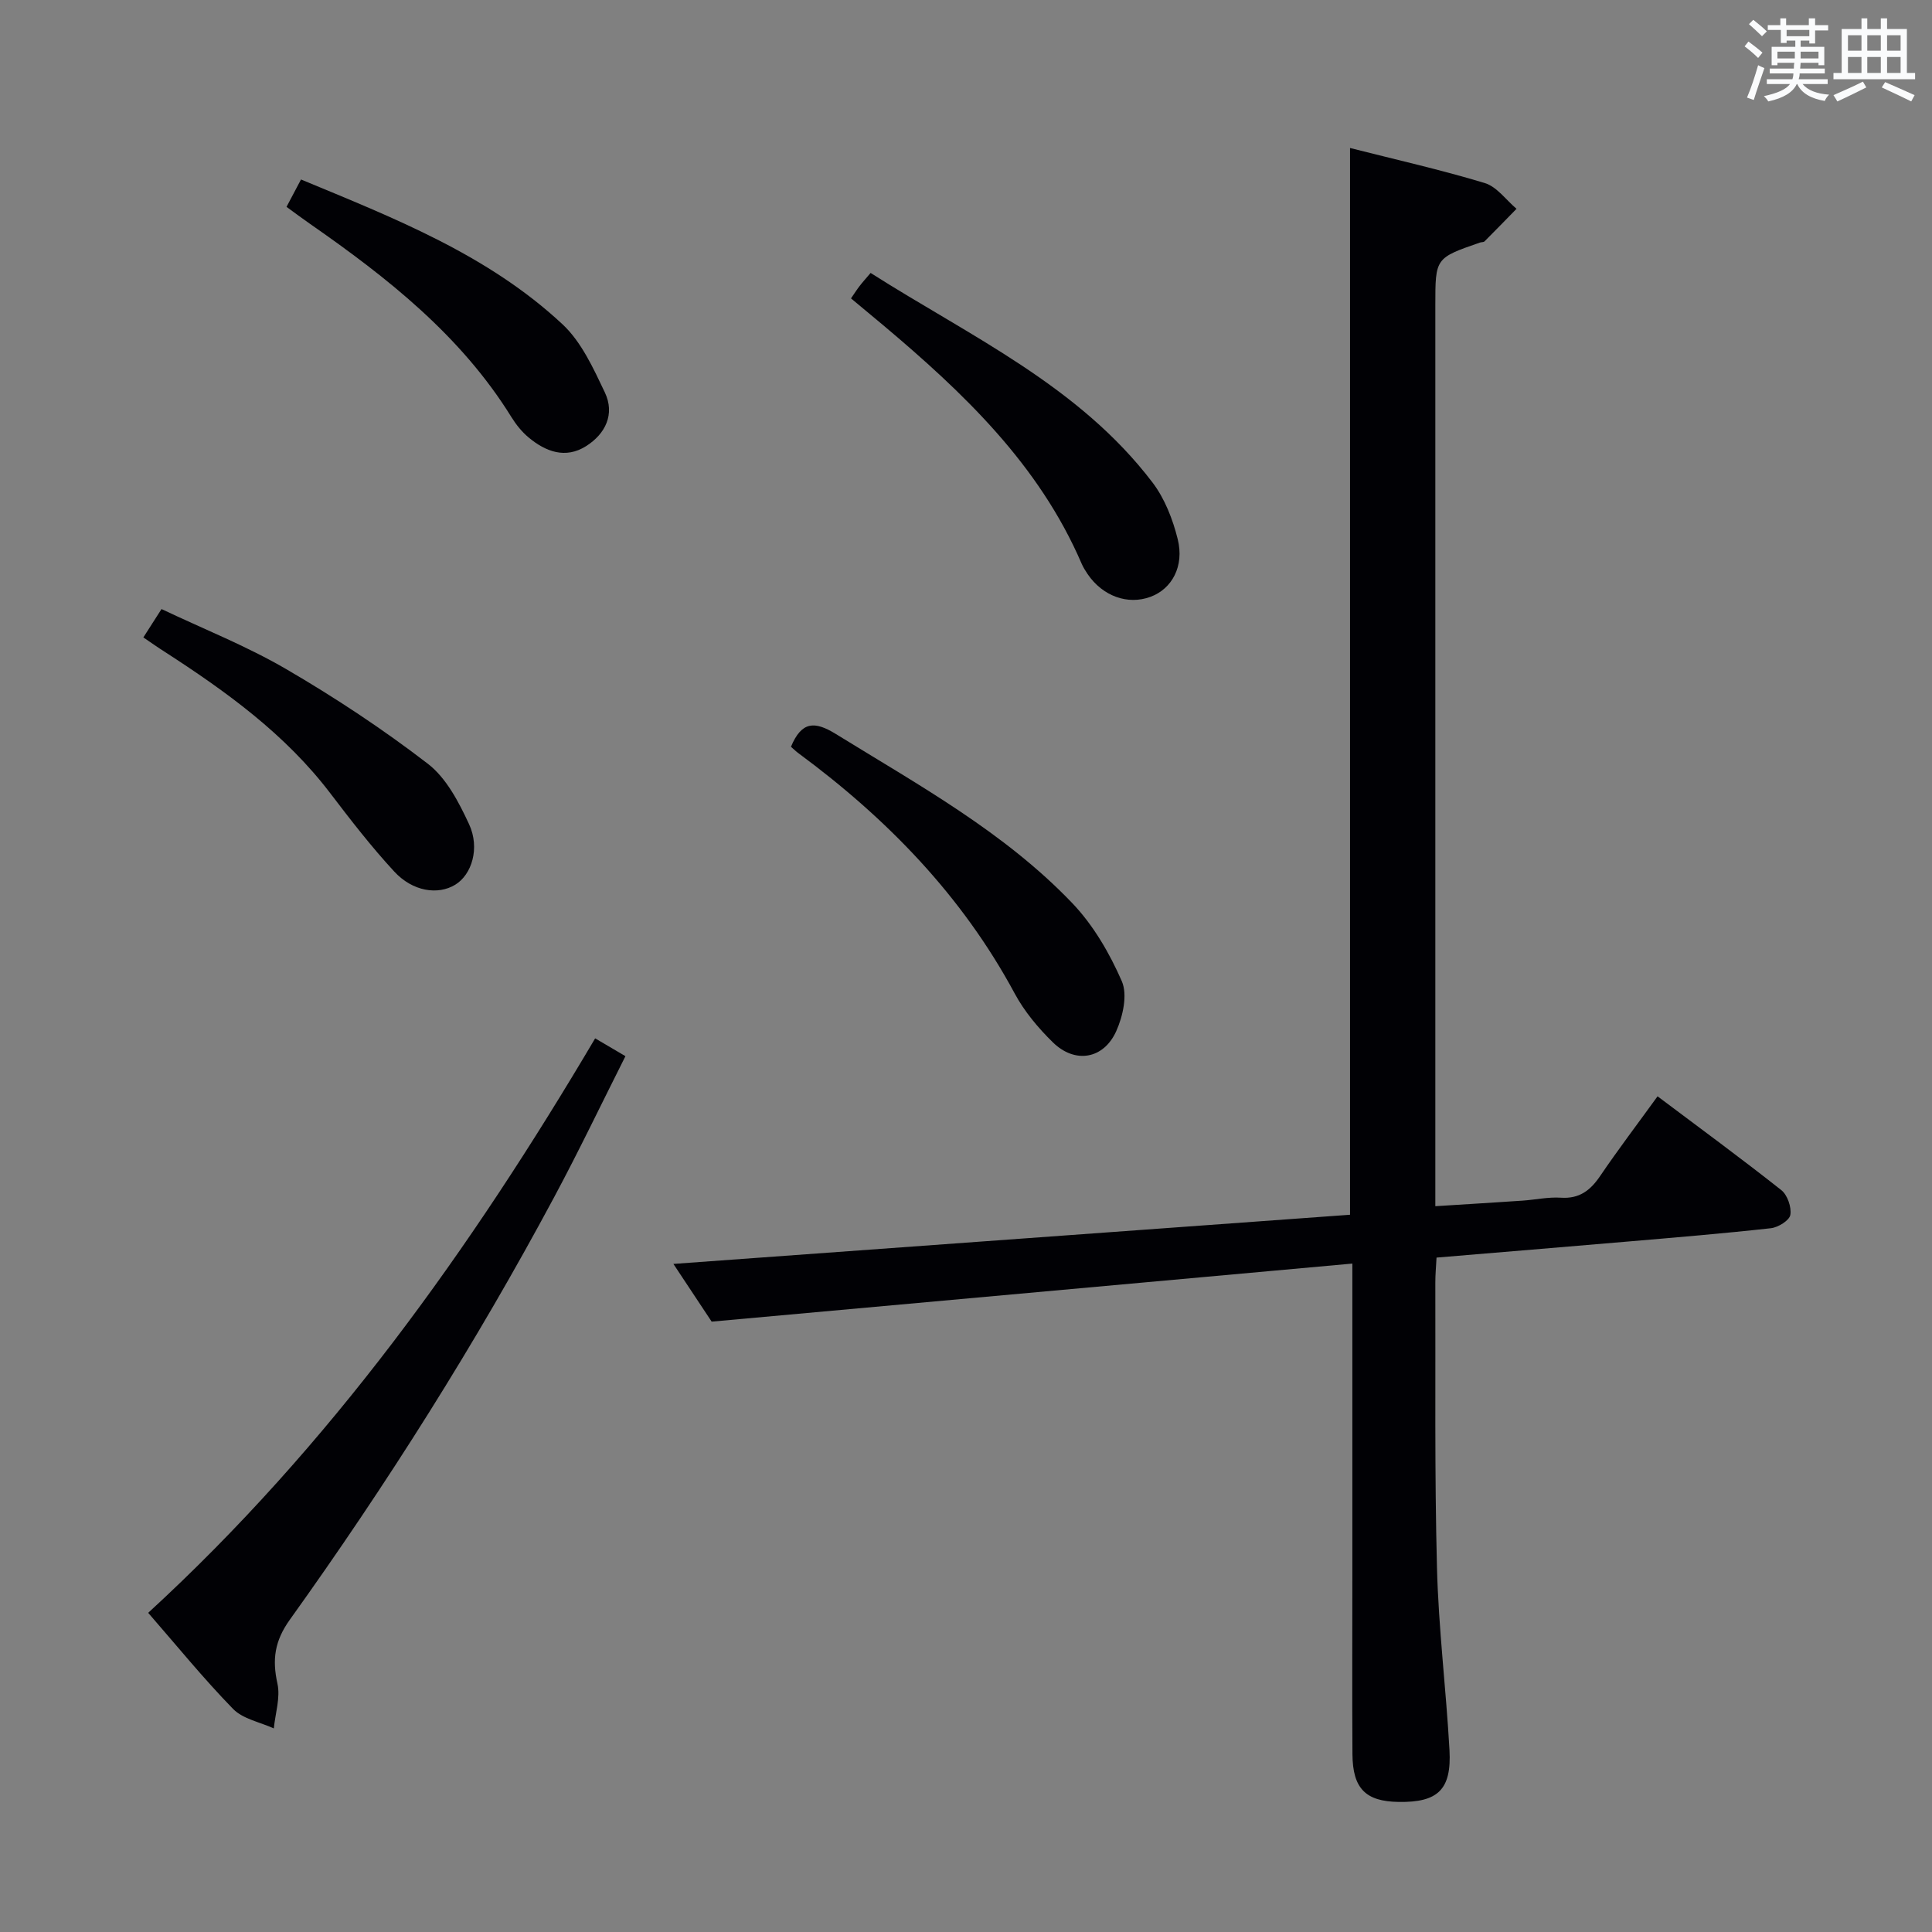 <svg enable-background="new 0 0 400 400" viewBox="0 0 400 400" xmlns="http://www.w3.org/2000/svg"><rect x="0" y="0" width="400" height="400" fill="#808080" stroke="none"/><g fill="#010105"><path d="m279.51 30.64c9.4 2.39 18.75 4.49 27.9 7.26 2.5.76 4.4 3.5 6.57 5.33-2.2 2.25-4.39 4.51-6.62 6.74-.2.2-.64.14-.95.25-9.24 3.2-9.24 3.2-9.24 12.94v179.97 6.6c6.29-.4 12.17-.75 18.04-1.15 2.65-.18 5.31-.78 7.93-.61 3.85.26 6.12-1.5 8.16-4.5 3.72-5.48 7.74-10.77 11.88-16.49 8.76 6.58 17.31 12.85 25.62 19.42 1.27 1.01 2.14 3.53 1.87 5.13-.19 1.15-2.52 2.59-4.03 2.76-9.9 1.1-19.83 1.92-29.76 2.77-13.05 1.12-26.1 2.19-39.46 3.31-.1 1.96-.26 3.58-.25 5.2.06 19.66-.17 39.33.34 58.98.32 12.61 1.89 25.17 2.59 37.78.45 8.2-2.4 10.87-10.53 10.74-6.83-.1-9.51-2.76-9.56-9.88-.08-12.33-.02-24.66-.02-36.99 0-21.15 0-42.29 0-64.59-44.22 4.01-88.1 7.98-132.65 12.02-2.15-3.25-4.98-7.52-7.92-11.95 47-3.42 93.6-6.8 140.09-10.18 0-73.81 0-147.02 0-220.86z"/><path d="m30.68 333.92c37.69-34.6 66.78-75.34 92.54-118.94 2.02 1.19 3.83 2.26 6.27 3.69-4.94 9.8-9.63 19.63-14.78 29.23-16.27 30.37-34.65 59.45-54.71 87.45-3.14 4.39-3.67 8.22-2.56 13.22.64 2.89-.44 6.17-.75 9.28-2.85-1.3-6.38-1.94-8.43-4.03-6.13-6.29-11.69-13.14-17.58-19.9z"/><path d="m163.76 154.61c2.2-5.26 4.87-5.38 9.3-2.64 17.12 10.57 34.88 20.31 48.94 35.01 4.35 4.55 7.73 10.37 10.26 16.17 1.22 2.8.23 7.27-1.16 10.35-2.63 5.82-8.55 6.77-13.1 2.32-3.05-2.98-5.92-6.41-7.93-10.15-10.88-20.22-26.41-36.17-44.7-49.68-.53-.38-1-.85-1.61-1.38z"/><path d="m176.19 61.78c.69-1 1.2-1.81 1.79-2.57.59-.78 1.26-1.5 2.27-2.7 20.6 13.11 43.15 23.35 58.39 43.42 2.52 3.32 4.17 7.59 5.19 11.68 1.41 5.63-1.21 10.32-5.62 11.95-4.71 1.75-9.91-.12-13.03-4.7-.47-.69-.91-1.41-1.24-2.16-8.83-20.53-24.47-35.39-41.12-49.4-2.15-1.8-4.31-3.59-6.63-5.52z"/><path d="m29.68 131.97c1.33-2.08 2.31-3.61 3.76-5.87 8.66 4.11 17.61 7.65 25.83 12.44 10.14 5.91 20 12.43 29.3 19.58 3.83 2.94 6.43 7.96 8.54 12.51 2.32 5 .53 10.49-2.87 12.55-3.56 2.16-8.78 1.42-12.62-2.74-4.72-5.11-9-10.64-13.22-16.18-9.33-12.27-21.56-21.08-34.31-29.32-1.38-.87-2.71-1.81-4.41-2.97z"/><path d="m59.32 42.83c1.1-2.08 1.94-3.67 3-5.67 19.32 8.02 38.71 15.58 54.15 29.99 3.91 3.65 6.38 9.1 8.75 14.08 2.14 4.5.14 8.61-3.9 11.15-4.24 2.67-8.33 1.15-11.88-1.81-1.38-1.15-2.58-2.64-3.53-4.17-10.48-16.94-25.72-28.91-41.75-40.07-1.48-1.03-2.93-2.11-4.84-3.5z"/></g><path d="m361.2 9.6.8-1c.9.7 1.9 1.4 2.9 2.3l-.9 1.1c-1-1-2-1.8-2.8-2.4zm.5 10.6c.9-2.1 1.6-4.3 2.3-6.7.4.2.8.4 1.3.6-.7 2.1-1.5 4.3-2.2 6.6zm.4-15.2.9-.9c1 .8 2 1.6 2.8 2.4l-1 1c-.9-.9-1.8-1.7-2.7-2.5zm12.5-1.2h1.2v1.4h2.7v1.1h-2.7v2.7h-1.2v-.6h-1.8v1.3h4.9v3.8h-1.2v-.5h-3.7c0 .4-.1.9-.1 1.2h5.1v1h-5.2c0 .5-.1.9-.2 1.2h6v1h-5.2c1.1 1.3 2.9 2 5.5 2.2-.4.4-.7.8-.9 1.3-2.9-.5-4.8-1.6-5.7-3.5h-.1c-.8 1.7-2.7 2.9-5.9 3.6-.2-.4-.6-.8-.9-1.1 2.8-.6 4.6-1.4 5.4-2.5h-4.8v-1h5.3c.1-.3.2-.7.2-1.2h-4.9v-1h5c0-.4 0-.8.1-1.2h-3.5v.5h-1.2v-3.8h4.9v-1.3h-1.8v.5h-1.2v-2.7h-2.7v-1h2.6v-1.4h1.2v1.4h4.7v-1.4zm-6.6 8.3h3.6c0-.4 0-.9 0-1.4h-3.6zm1.9-4.6h4.7v-1.3h-4.7zm6.6 3.2h-3.7v1.4h3.7z" fill="#fafbfc"/><path d="m385.3 3.8h1.3v2.2h2.8v-2.2h1.3v2.2h4.1v9.1h1.7v1.3h-16.9v-1.3h1.7v-9.1h4.1v-2.2zm.4 13.1.7 1.2c-1.8.9-3.8 1.9-6 2.9-.2-.4-.5-.8-.8-1.3 2.3-1 4.3-1.9 6.1-2.8zm-3.1-6.4h2.8v-3.2h-2.8zm0 4.6h2.8v-3.3h-2.8zm4-4.6h2.8v-3.2h-2.8zm0 4.6h2.8v-3.3h-2.8zm3.7 1.9c2.1.9 4.1 1.8 6.1 2.7l-.7 1.3c-2.2-1.1-4.2-2-6.1-2.9zm3.2-9.7h-2.8v3.2h2.8zm-2.8 7.8h2.8v-3.3h-2.8z" fill="#fafbfc"/></svg>
